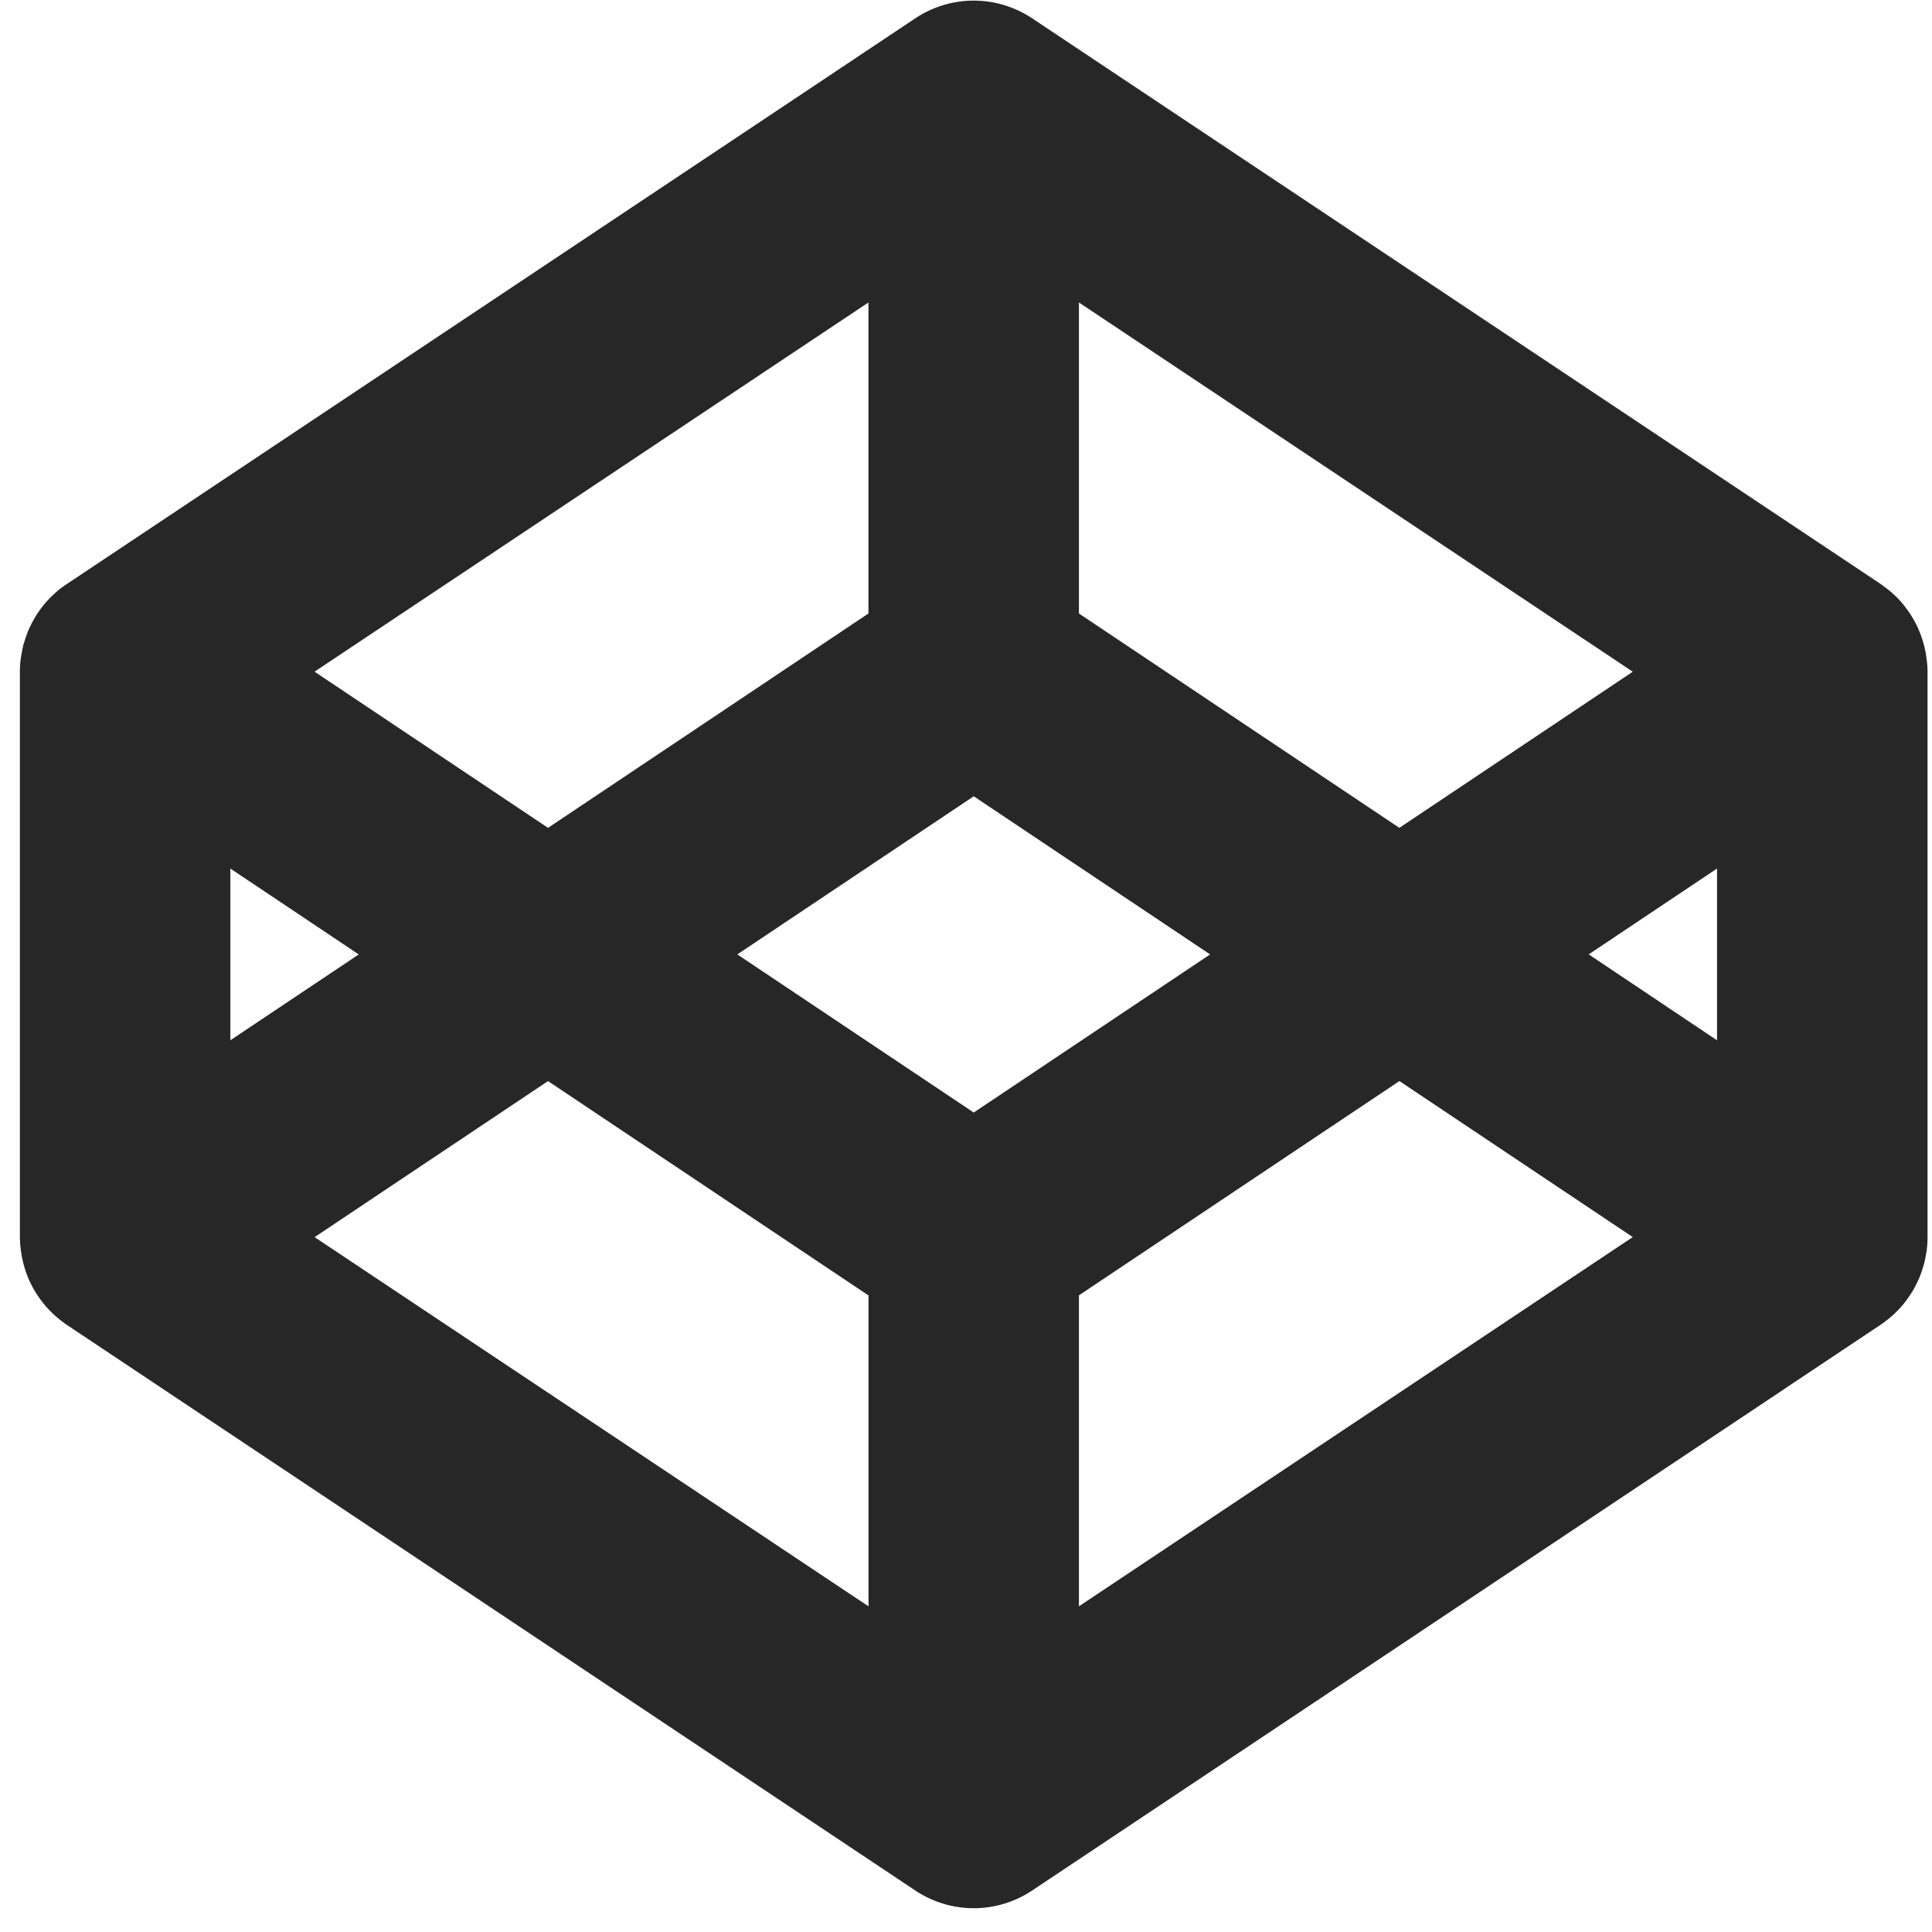 <svg width="65" height="65" xmlns="http://www.w3.org/2000/svg"><path d="M63.519 19.833a3.351 3.351 0 01.5.486 5.1 5.1 0 01.27.37c.134.223.173.3.214.387a3.719 3.719 0 01.289.908c.047.308.058.459.058.61v19.032c0 .15-.01.3-.033.478-.047.258-.064.34-.087.428l-.062.197a2.97 2.97 0 01-.086.24 4.837 4.837 0 01-.208.424 4.49 4.49 0 01-.23.347 2.952 2.952 0 01-.309.36 2.564 2.564 0 01-.144.14 3.928 3.928 0 01-.386.307c.013-.006-28.581 19.058-28.581 19.058a3.541 3.541 0 01-3.928 0L2.25 44.575a4.38 4.38 0 01-.41-.323c-.047-.042-.15-.145-.15-.145a3.15 3.15 0 01-.306-.355 4.175 4.175 0 01-.253-.384 4.07 4.07 0 01-.197-.406 3.472 3.472 0 01-.087-.245 3.82 3.82 0 01-.178-1.091V22.593c0-.154.011-.308.032-.459.055-.309.067-.369.093-.465.088-.273.11-.337.141-.414.025-.06.044-.103.08-.177.042-.089.08-.163.123-.238a3.498 3.498 0 011.078-1.17L30.796.616a3.54 3.54 0 013.928 0l28.546 19.03c.216.16.216.16.248.187zm-1.233 23.34l.004-.003-.004.003zm-.001-22.128a.206.206 0 00.005.004l-.005-.004zM36.3 20.64l10.78 7.212 7.853-5.253L36.3 10.177v10.462zm-25.715 1.959l7.853 5.253 10.78-7.212V10.177l-18.633 12.42zm-2.835 12.4l4.32-2.888-4.32-2.89V35zm22.325 19.788v.857-.857zm-.857-11.205l-10.78-7.21-7.853 5.25L29.22 54.043V43.58zM40.713 32.11l-7.953-5.32-7.954 5.32 7.954 5.32 7.953-5.32zm14.22 9.511l-7.851-5.25L36.3 43.58v10.462L54.933 41.62zm2.835-12.4l-4.318 2.888L57.768 35v-5.78z" fill="#272727"/></svg>